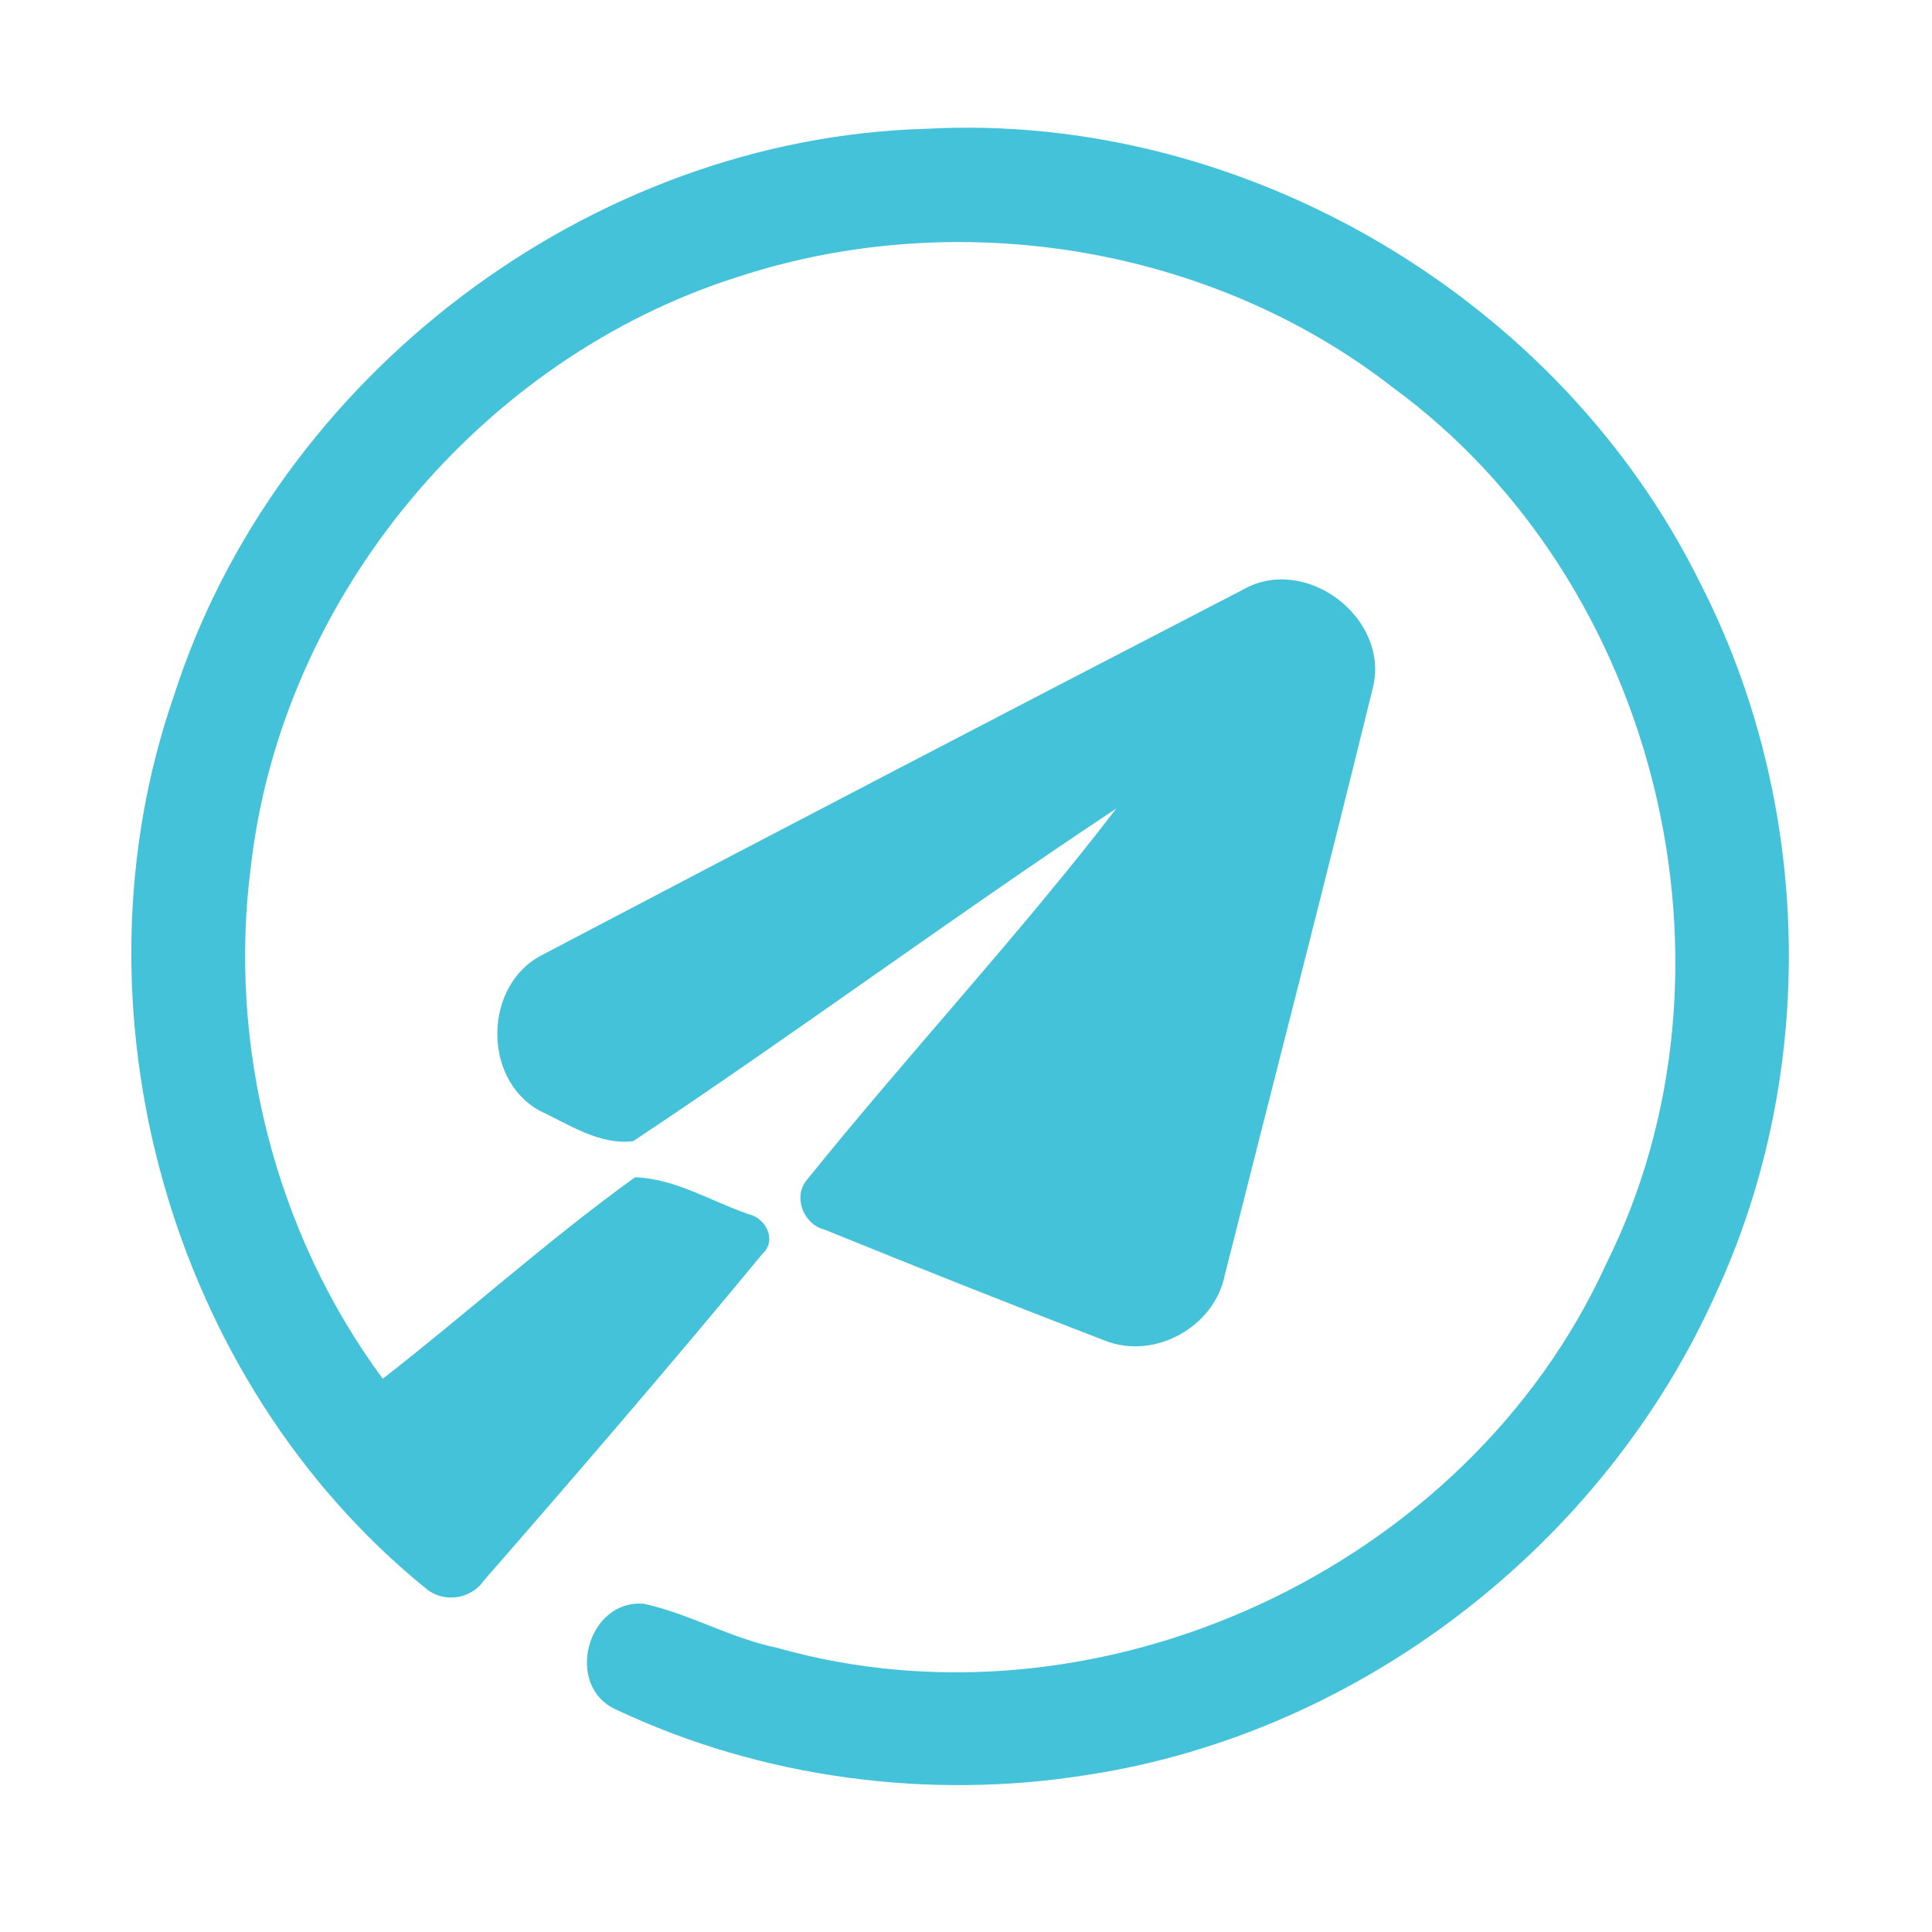 <?xml version="1.0" encoding="UTF-8" ?>
<!DOCTYPE svg PUBLIC "-//W3C//DTD SVG 1.1//EN" "http://www.w3.org/Graphics/SVG/1.1/DTD/svg11.dtd">
<svg width="192pt" height="192pt" viewBox="0 0 192 192" version="1.1" xmlns="http://www.w3.org/2000/svg">
<g id="#43c2daff">
<path fill="#43c2da" opacity="1.00" d=" M 17.27 69.18 C 27.46 37.37 58.59 13.72 92.04 12.80 C 123.65 11.08 155.04 29.64 168.99 58.00 C 180.07 79.65 180.75 106.33 170.57 128.44 C 159.41 153.44 135.24 172.22 108.12 176.38 C 92.32 178.92 75.67 176.72 61.19 169.88 C 56.05 167.52 58.35 158.92 63.98 159.38 C 68.50 160.36 72.60 162.80 77.16 163.74 C 109.16 172.84 145.81 155.87 159.61 125.63 C 174.22 96.34 164.84 57.86 138.45 38.53 C 120.33 24.42 95.18 20.38 73.41 27.49 C 47.83 35.56 28.06 59.27 24.95 85.95 C 22.60 103.83 27.32 122.51 38.04 137.02 C 46.47 130.45 54.44 123.25 63.10 117.00 C 67.05 117.11 70.65 119.37 74.35 120.65 C 76.11 121.02 77.27 123.27 75.74 124.64 C 66.69 135.60 57.42 146.38 48.07 157.09 C 46.78 158.97 44.01 159.33 42.29 157.83 C 16.80 137.13 6.53 100.18 17.27 69.18 Z" />
<path fill="#43c2da" opacity="1.00" d=" M 123.58 58.57 C 129.78 55.08 138.12 61.42 136.44 68.32 C 131.67 87.81 126.62 107.24 121.72 126.71 C 120.69 131.86 114.78 135.16 109.86 133.25 C 100.51 129.66 91.20 125.96 81.92 122.19 C 79.87 121.68 78.78 118.97 80.16 117.29 C 90.21 104.81 101.18 93.05 110.95 80.34 C 94.76 91.07 79.11 102.65 62.94 113.40 C 59.64 113.85 56.50 111.73 53.59 110.36 C 47.87 107.17 48.08 97.78 53.96 94.86 C 77.12 82.69 100.34 70.60 123.58 58.57 Z" />
</g>
</svg>
